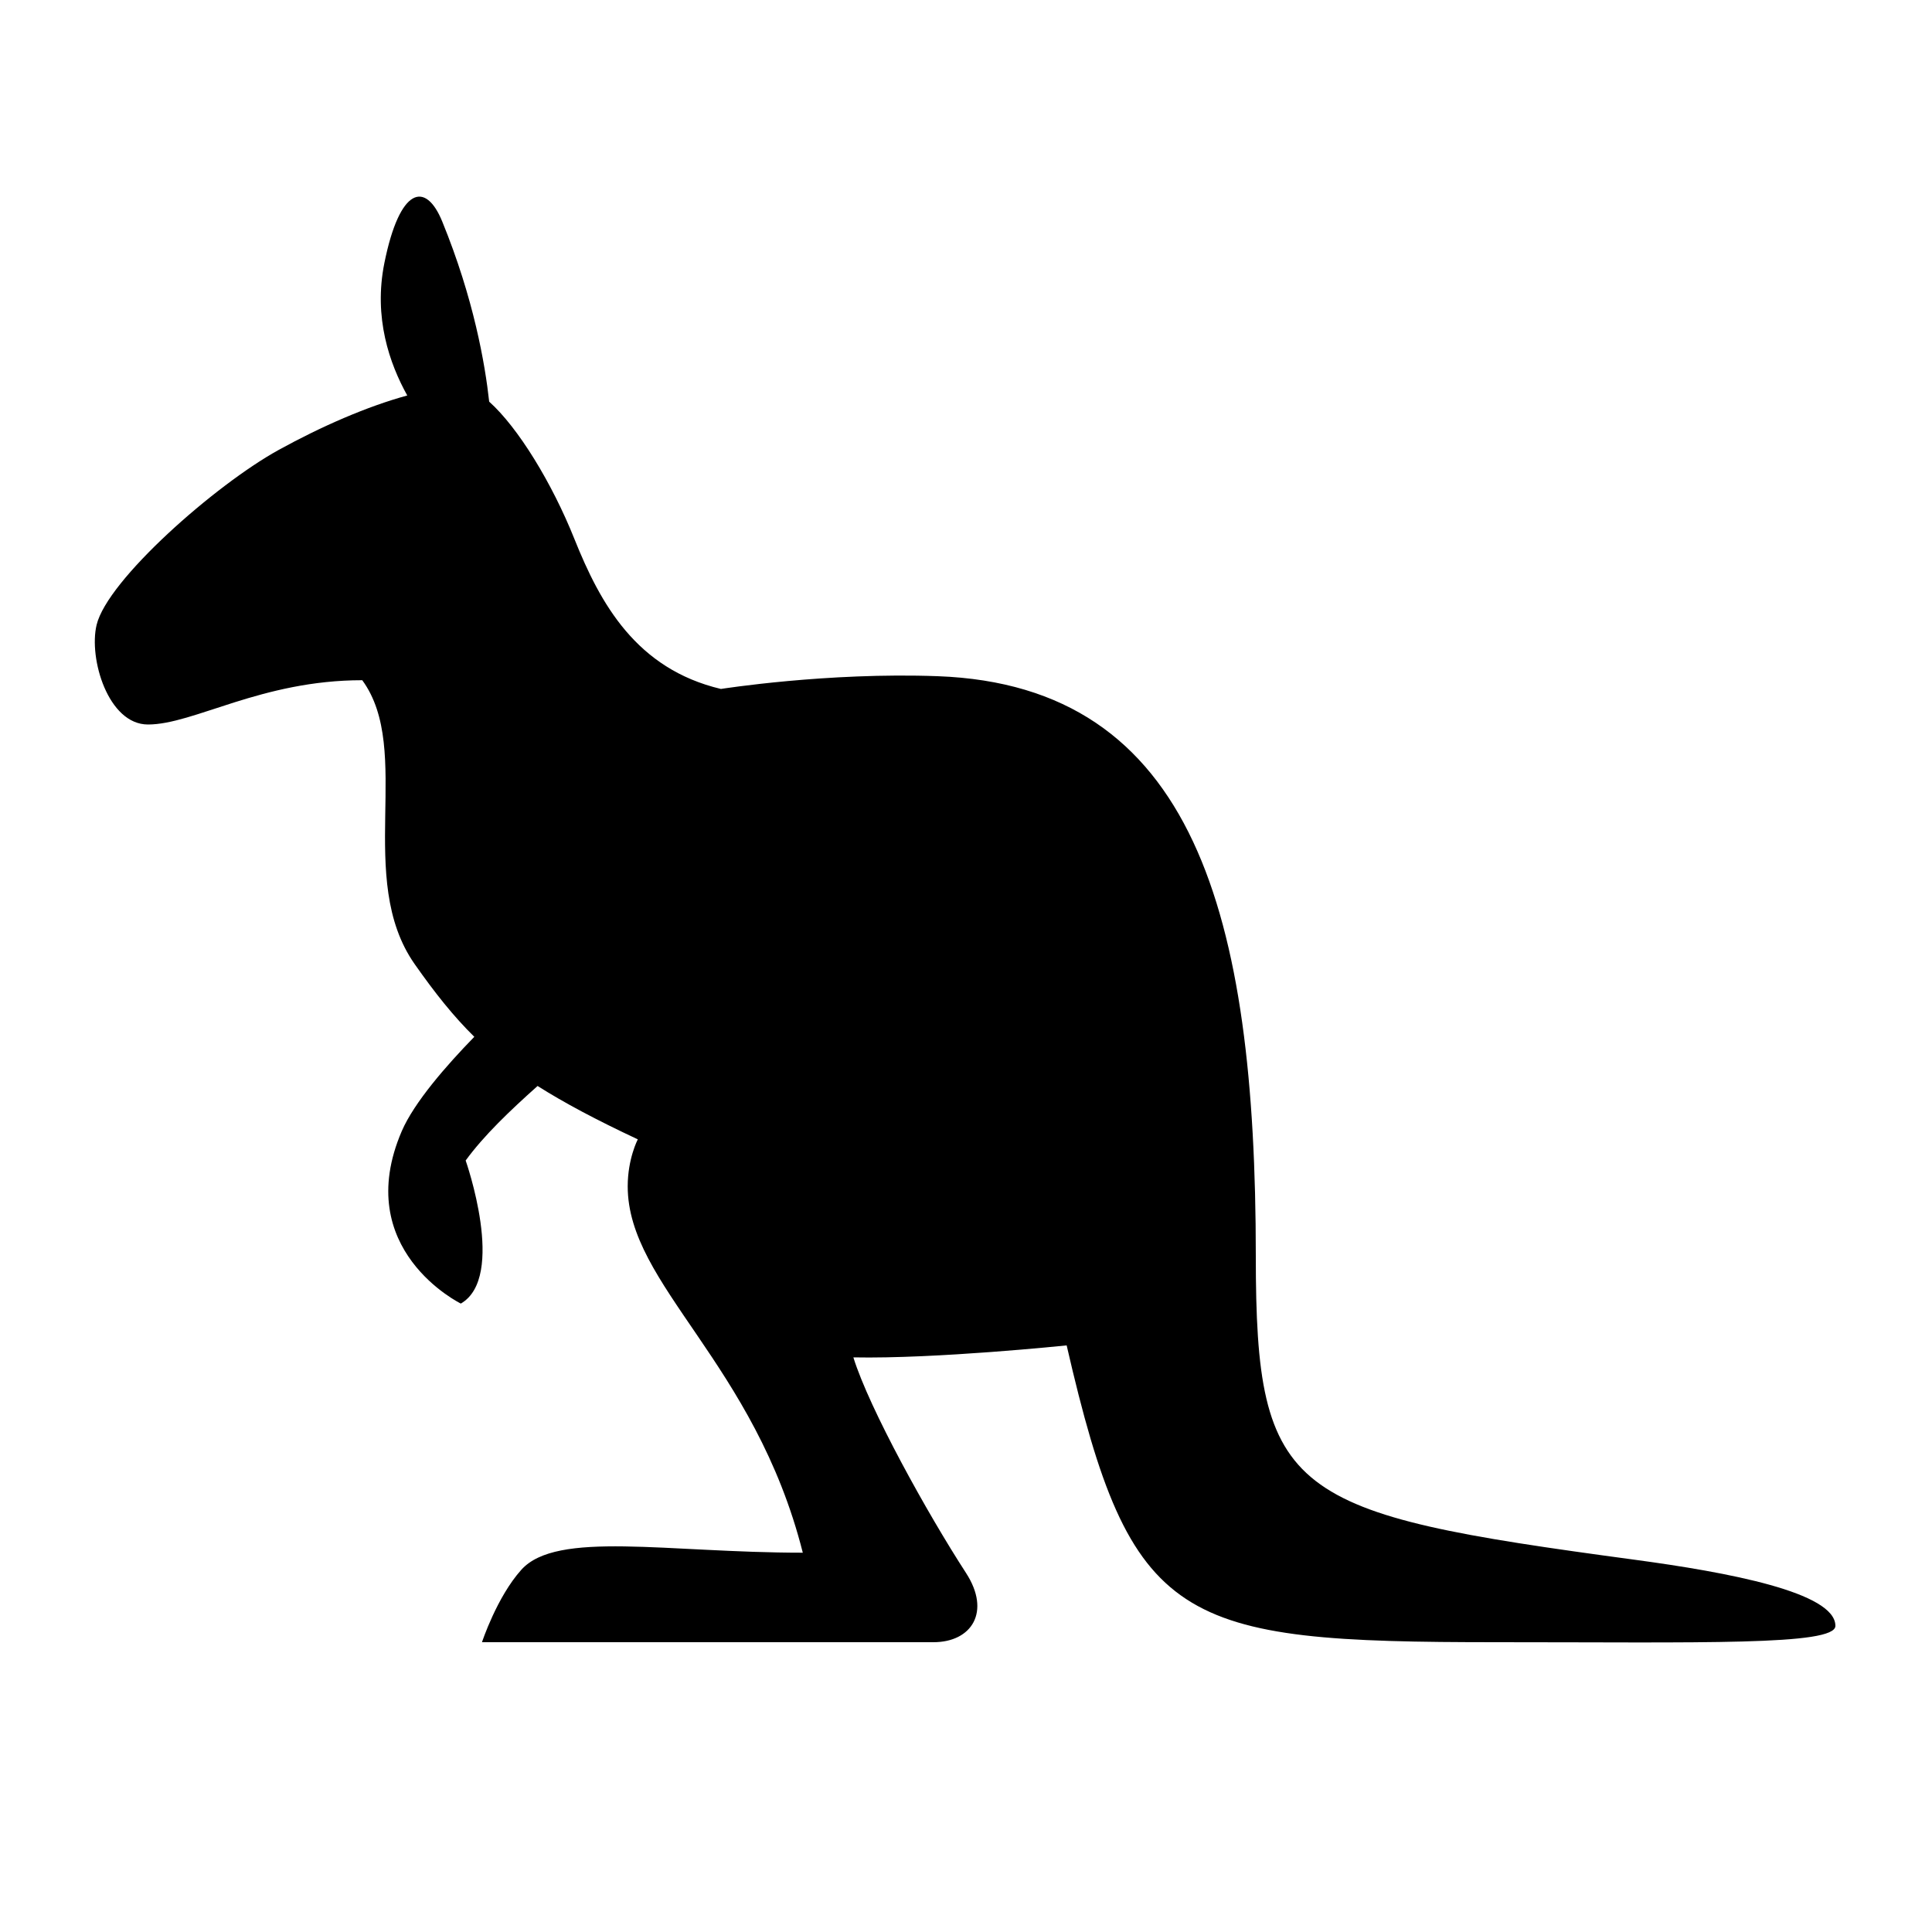 <?xml version="1.0" encoding="utf-8"?>
<!-- Generator: Adobe Illustrator 15.0.0, SVG Export Plug-In . SVG Version: 6.00 Build 0)  -->
<!DOCTYPE svg PUBLIC "-//W3C//DTD SVG 1.1//EN" "http://www.w3.org/Graphics/SVG/1.1/DTD/svg11.dtd">
<svg xmlns="http://www.w3.org/2000/svg" xmlns:xlink="http://www.w3.org/1999/xlink" version="1.1" id="Shape_5_2_" x="0px" y="0px" width="40px" height="40px" viewBox="0 0 40 40" enable-background="new 0 0 40 40" xml:space="preserve">
<g>
	<g>
		<path d="M33.832,32.291C26.688,31.329,26,31,26,26c0-7.068-1.272-11.803-6.583-12c-2.292-0.085-4.491,0.264-4.491,0.264    c-1.753-0.416-2.497-1.765-3.033-3.104c-0.464-1.161-1.167-2.309-1.765-2.844c-0.085-0.777-0.319-2.133-0.972-3.73    C8.811,3.742,8.275,3.873,7.958,5.446C7.73,6.577,8.066,7.531,8.432,8.188C7.601,8.415,6.656,8.827,5.77,9.315    C4.461,10.036,2.224,12.004,2,12.938C1.833,13.633,2.238,15,3.064,15c0.95,0,2.342-0.917,4.436-0.917    c1.063,1.449-0.156,4.106,1.084,5.876c0.424,0.604,0.804,1.082,1.236,1.507c-0.575,0.59-1.243,1.354-1.501,1.951    c-1.059,2.458,1.222,3.572,1.222,3.572c0.95-0.548,0.1-2.962,0.1-2.962c0.377-0.518,0.919-1.034,1.489-1.543    c0.552,0.349,1.209,0.699,2.075,1.105c0,0-0.209,0.397-0.209,0.973c0,2.05,2.629,3.646,3.625,7.585    c-2.813,0-5.092-0.465-5.827,0.353C10.287,33.063,9.979,34,9.979,34s2.801,0,9.347,0c0.791,0,1.197-0.628,0.674-1.434    c-0.796-1.226-2.001-3.398-2.332-4.463c1.708,0.034,4.416-0.248,4.416-0.248C23.42,33.667,24.375,34,31,34    c4.202,0,7,0.074,7-0.338C38,32.968,35.786,32.554,33.832,32.291z"/>
	</g>
</g>
</svg>
